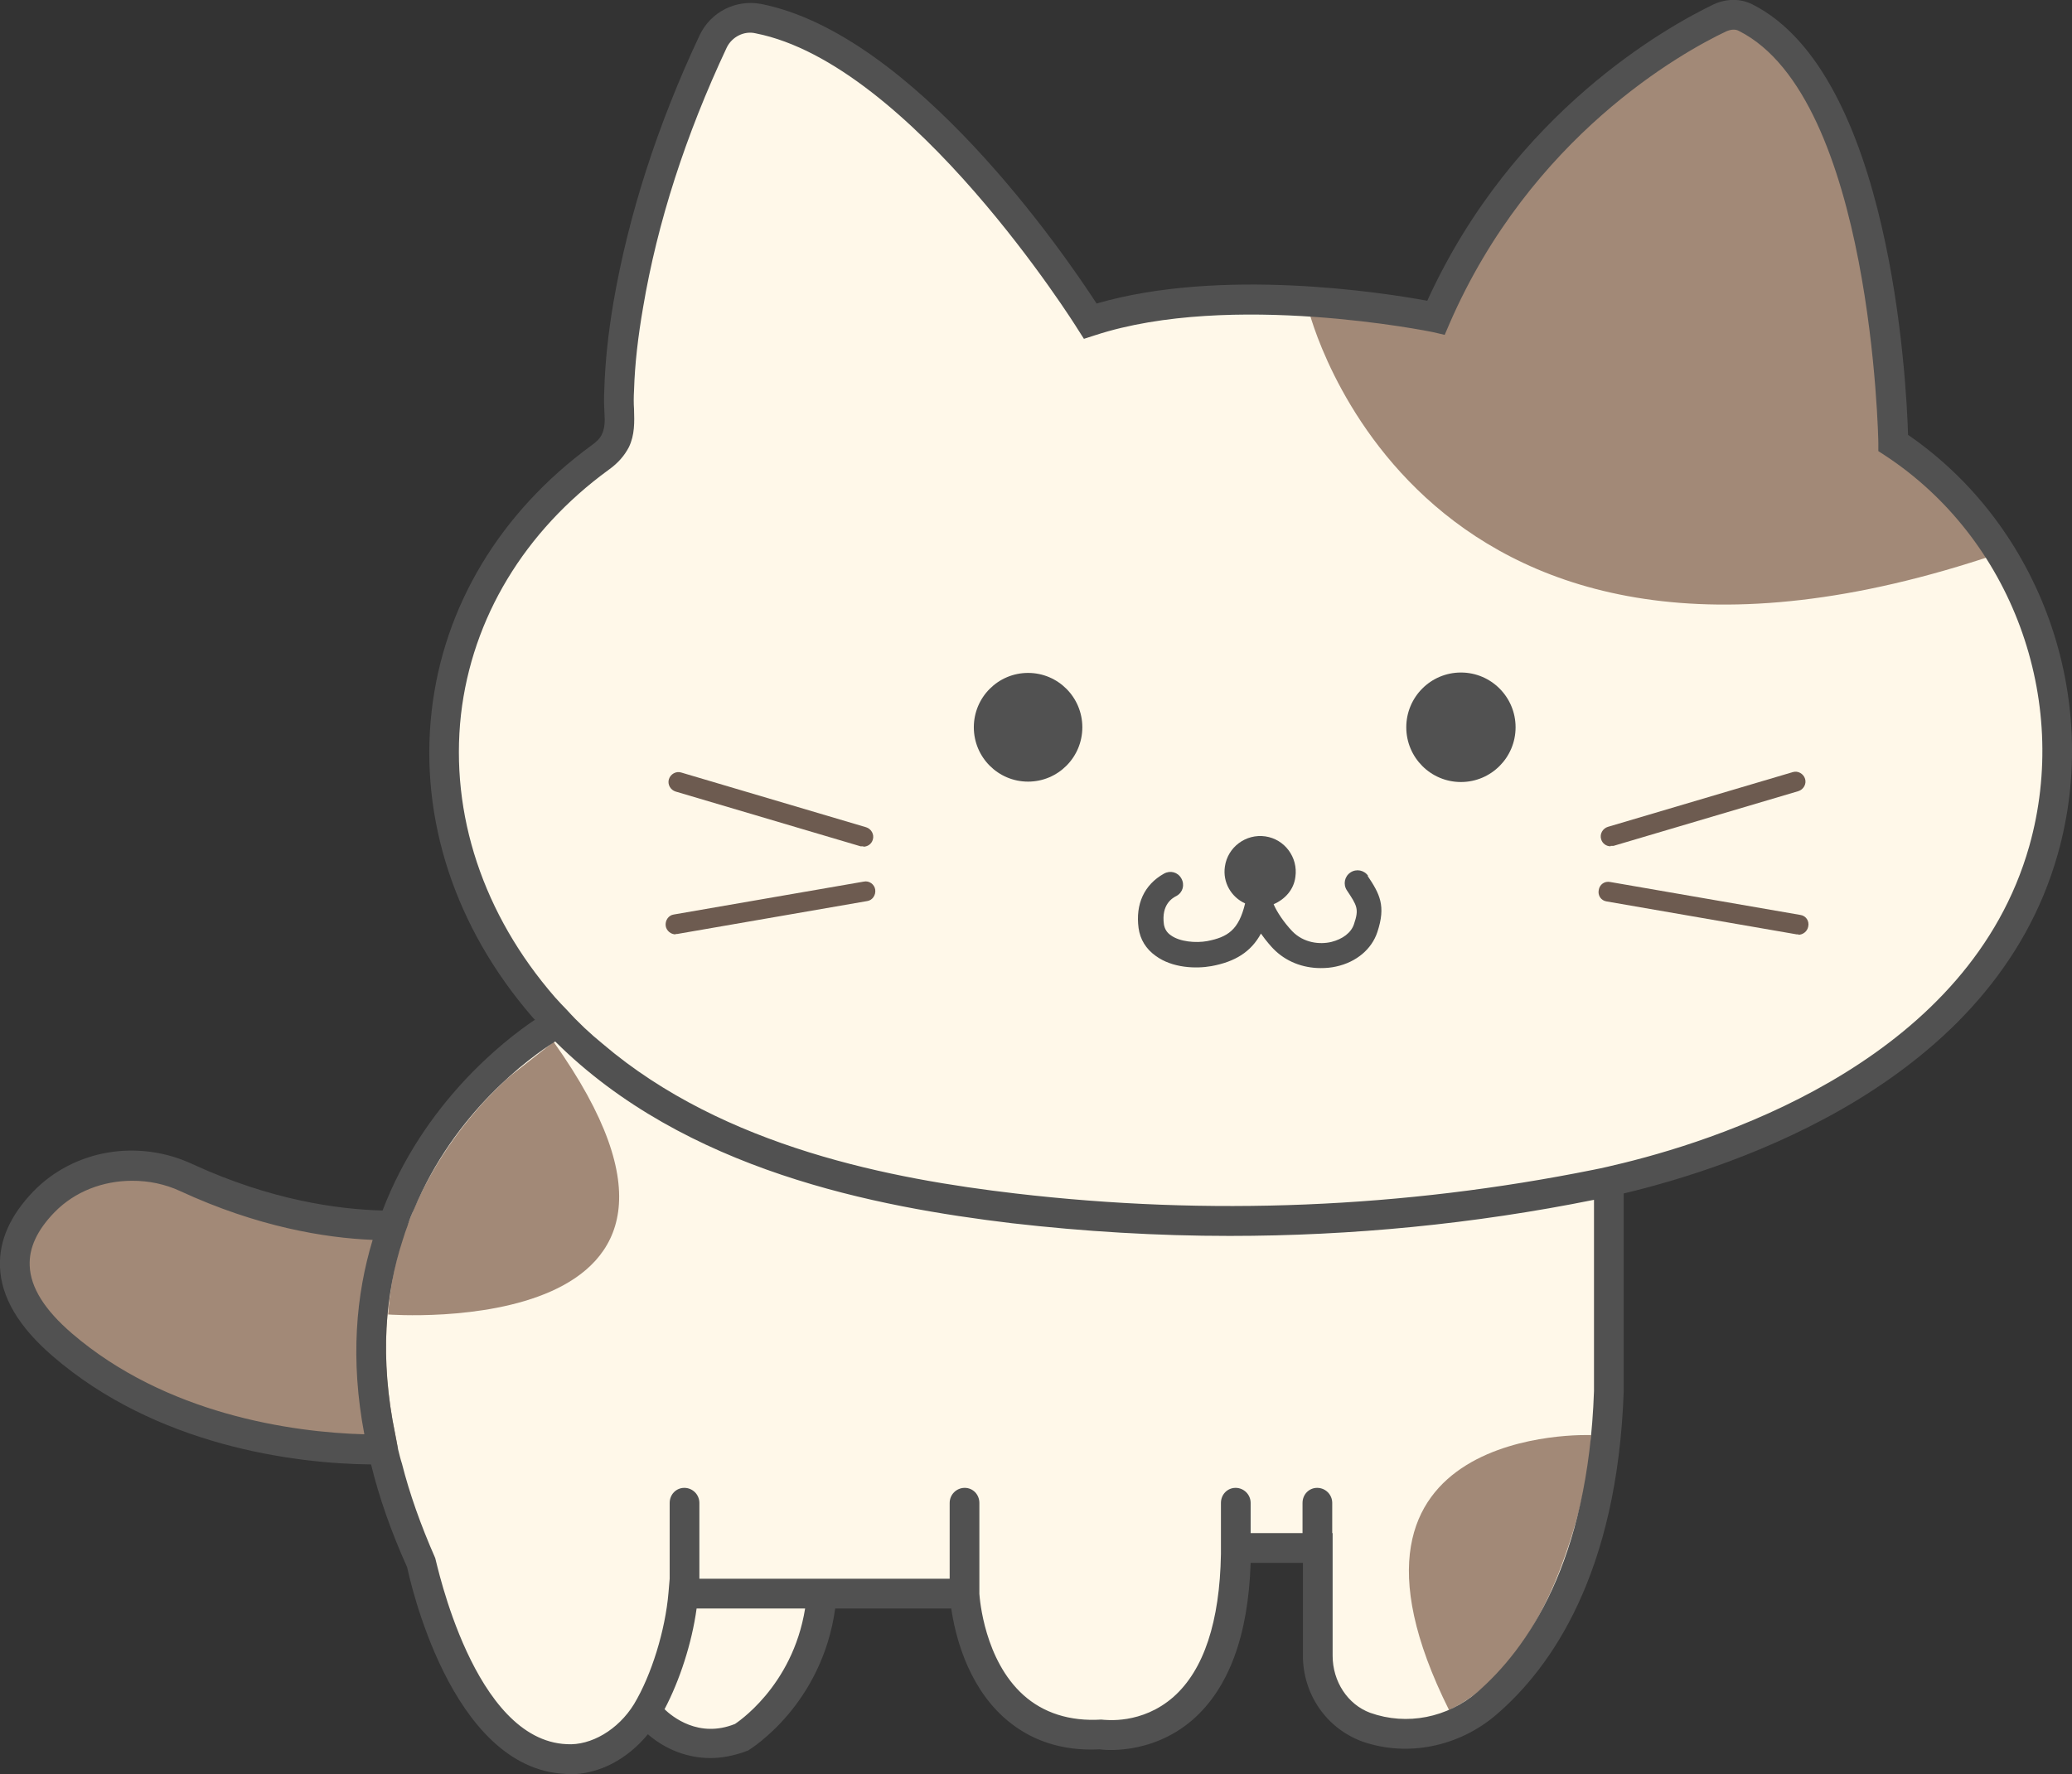 <svg width="488" height="418" viewBox="0 0 488 418" fill="none" xmlns="http://www.w3.org/2000/svg">
<rect x="0" y="0" width="488" height="418" fill="#333333" stroke="none"/>
<g clip-path="url(#clip0_4460_40309)">
<path d="M445.841 105.622C445.841 105.622 444.535 17.573 408.159 4.113C408.159 4.113 361.43 22.527 338.112 76.086C338.112 76.086 290.076 65.991 256.685 76.833C256.685 76.833 216.951 12.993 178.243 5.515C173.953 4.674 169.755 7.011 167.89 10.937C160.708 26.266 143.359 67.767 145.784 105.529C145.784 106.931 126.664 117.4 117.803 130.111C92.806 165.724 102.506 209.094 127.876 238.444C128.622 239.285 129.462 240.126 130.208 240.874C123.586 244.893 62.026 284.525 99.242 367.9C99.242 367.9 108.289 412.673 133.193 413.794C141.028 414.168 148.116 409.401 152.22 402.671C152.687 401.924 153.06 401.176 153.526 400.428C153.526 400.895 154.365 405.943 160.615 408.56C173.58 414.075 184.679 403.232 191.021 389.866C192.98 385.847 195.312 380.519 195.125 374.817H227.024C227.024 374.817 228.61 409.588 259.39 407.999C259.39 407.999 291.009 412.673 291.009 363.975H310.223V394.446C310.223 394.446 313.674 405.289 323.934 408.186C333.914 410.99 342.775 407.065 350.517 400.241C362.176 390.053 377.379 368.835 378.778 327.147V279.384C431.197 268.167 479.979 243.398 483.803 190.213C483.803 190.213 493.13 136.654 445.841 105.529V105.622Z" fill="#FFF8E9"/>
<path d="M94.858 292.095C90.754 304.62 89.355 319.856 93.085 337.896C93.272 339.017 93.552 340.139 93.738 341.354C78.442 342.195 41.506 339.765 14.643 316.771C-1.493 302.938 2.425 291.254 10.353 283.122C19.027 274.242 32.645 272.279 43.838 277.42C66.783 287.982 85.81 289.104 96.07 288.543C95.604 289.758 95.231 290.88 94.858 292.095Z" fill="#A28977"/>
<path d="M308.171 72.906C308.171 72.906 333.448 176.938 470.464 130.483C470.464 130.483 454.795 114.033 445.934 106.275C445.934 106.275 442.576 14.58 408.252 4.766C408.252 4.766 354.527 25.236 341.096 72.345L338.298 76.738L308.264 72.906H308.171Z" fill="#A28977"/>
<path d="M344.081 184.231C351.189 184.231 356.952 178.456 356.952 171.333C356.952 164.209 351.189 158.434 344.081 158.434C336.972 158.434 331.209 164.209 331.209 171.333C331.209 178.456 336.972 184.231 344.081 184.231Z" fill="#515151"/>
<path d="M242.135 184.138C249.192 184.138 254.913 178.405 254.913 171.333C254.913 164.261 249.192 158.527 242.135 158.527C235.077 158.527 229.356 164.261 229.356 171.333C229.356 178.405 235.077 184.138 242.135 184.138Z" fill="#515151"/>
<path d="M322.255 206.382C321.323 204.98 319.457 204.606 318.058 205.54C316.659 206.475 316.286 208.345 317.219 209.747C319.644 213.392 320.11 214.14 318.898 217.692C318.245 219.748 316.193 221.243 313.581 221.898C310.876 222.552 307.052 222.178 304.347 219.374C302.388 217.318 300.709 214.794 299.963 213.018C302.575 211.896 304.72 209.653 305.093 206.569C305.746 201.989 302.575 197.689 298.005 197.035C293.434 196.38 289.144 199.558 288.491 204.138C287.931 207.877 289.983 211.336 293.248 212.831C291.755 219.094 289.144 220.776 284.294 221.711C281.682 222.178 277.858 221.898 275.713 220.309C274.78 219.654 274.313 218.813 274.127 217.785C273.474 213.018 276.179 211.523 277.112 211.055C278.604 210.214 279.07 208.438 278.231 206.942C277.391 205.447 275.619 204.98 274.127 205.821C269.463 208.438 267.411 213.018 268.157 218.626C268.531 221.337 269.93 223.58 272.168 225.169C276.086 228.067 281.682 228.254 285.32 227.599C290.916 226.571 294.647 224.234 296.979 219.935C298.284 221.804 299.59 223.206 299.87 223.487C302.761 226.478 306.772 228.067 311.063 228.067C312.275 228.067 313.488 227.973 314.7 227.693C319.457 226.665 323.095 223.58 324.401 219.561C326.453 213.392 324.96 210.588 322.069 206.288L322.255 206.382Z" fill="#515151"/>
<path d="M379.338 199.373C378.312 199.373 377.379 198.718 377.099 197.69C376.726 196.475 377.473 195.166 378.685 194.793L422.243 181.894C423.456 181.52 424.762 182.268 425.135 183.483C425.508 184.698 424.762 186.006 423.549 186.38L379.991 199.279C379.991 199.279 379.525 199.279 379.338 199.279V199.373Z" fill="#6D5B50"/>
<path d="M423.549 220.123C423.549 220.123 423.27 220.123 423.176 220.123L378.406 212.364C377.1 212.178 376.26 210.962 376.54 209.654C376.727 208.439 377.846 207.504 379.245 207.784L424.016 215.542C425.321 215.729 426.161 216.945 425.881 218.253C425.695 219.375 424.669 220.216 423.549 220.216V220.123Z" fill="#6D5B50"/>
<path d="M203.334 199.373C203.334 199.373 202.867 199.373 202.681 199.373L159.123 186.474C157.91 186.1 157.164 184.791 157.537 183.576C157.91 182.361 159.216 181.613 160.428 181.987L203.987 194.886C205.199 195.26 205.945 196.569 205.572 197.784C205.292 198.812 204.36 199.466 203.334 199.466V199.373Z" fill="#6D5B50"/>
<path d="M159.122 220.122C158.003 220.122 156.977 219.281 156.791 218.159C156.604 216.851 157.444 215.636 158.656 215.449L203.427 207.691C204.732 207.41 205.945 208.345 206.132 209.56C206.318 210.869 205.479 212.084 204.266 212.271L159.496 220.029C159.496 220.029 159.216 220.029 159.122 220.029V220.122Z" fill="#6D5B50"/>
<path d="M91.406 309.667C91.406 309.667 180.854 316.491 130.394 245.453L120.507 253.211C120.507 253.211 93.552 275.083 91.406 309.761V309.667Z" fill="#A28977"/>
<path d="M374.675 338.081C374.675 338.081 307.612 335.371 341.283 402.856C353.222 397.155 361.896 383.882 367.12 370.516C371.037 360.514 374.302 348.457 374.768 338.175L374.675 338.081Z" fill="#A28977"/>
<path d="M449.386 102.444C449.012 89.638 445.282 17.479 412.73 1.028C409.931 -0.374 406.667 -0.374 403.589 1.028C392.769 6.262 356.486 26.265 336.153 70.851C325.52 68.888 287.558 62.999 258.271 71.505C250.622 59.728 215.179 8.038 179.269 0.935C173.3 -0.187 167.424 2.804 164.812 8.225C154.832 29.443 148.023 50.661 144.479 71.224C143.266 78.422 142.52 85.151 142.333 91.695C142.24 93.47 142.24 95.059 142.333 96.555C142.333 97.396 142.427 98.144 142.427 98.798C142.427 100.2 142.24 101.322 141.774 102.257C141.401 103.191 140.561 104.033 139.256 104.967C117.803 120.67 104.465 142.823 101.667 167.499C98.775 192.923 107.17 218.534 125.358 239.565C125.545 239.752 125.731 240.032 126.011 240.219C118.456 245.266 99.708 260.035 90.101 285.178C79.561 284.898 63.798 282.748 45.33 274.242C32.459 268.26 17.442 270.877 7.928 280.598C2.425 286.3 -0.28 292.282 0 298.545C0.28 305.648 4.477 312.659 12.405 319.482C36.749 340.513 69.115 344.813 87.396 344.999C89.262 352.664 92.06 360.702 95.884 369.208C96.35 371.171 105.864 416.691 133.193 417.906C133.473 417.906 133.752 418 134.126 418C141.121 418 147.743 414.448 152.593 408.559C155.671 411.27 160.801 414.168 167.33 414.168C170.035 414.168 173.02 413.607 176.191 412.392C176.937 411.924 193.54 401.643 196.711 378.929H224.04C224.879 384.724 227.584 396.502 236.259 404.447C242.415 410.055 250.156 412.579 259.017 412.111C259.483 412.205 270.956 413.7 280.843 405.194C289.424 397.717 293.994 385.285 294.554 368.18H306.866V390.052C306.866 399.025 312.275 407.064 320.763 410.242C331.396 413.981 343.522 411.55 352.382 403.979C365.254 392.95 380.924 370.797 382.416 327.801V281.159C408.346 274.99 469.439 255.081 484.642 201.242C495.089 164.321 480.632 123.942 449.386 102.444ZM85.811 337.896C68.648 337.428 39.081 333.129 16.976 314.154C10.54 308.639 7.182 303.312 6.996 298.171C6.809 293.965 8.768 289.758 12.872 285.552C17.629 280.692 24.251 278.168 31.153 278.168C34.977 278.168 38.801 278.916 42.439 280.598C60.627 289.011 76.483 291.628 87.769 292.095C83.852 304.994 82.453 320.23 85.811 337.896ZM173.113 406.129C164.532 409.588 158.283 404.353 156.511 402.671C160.055 395.941 162.947 387.155 164.066 378.929H189.622C186.638 397.53 173.207 406.036 173.113 406.129ZM375.421 327.707C374.022 367.993 359.658 388.463 347.905 398.652C340.91 404.634 331.396 406.596 322.722 403.512C317.405 401.549 313.861 396.128 313.861 390.052V361.17H313.768V354.066C313.768 352.103 312.182 350.514 310.223 350.514C308.265 350.514 306.772 352.103 306.772 354.066V361.17H294.554V354.066C294.554 352.103 292.968 350.514 291.009 350.514C289.051 350.514 287.558 352.103 287.558 354.066V366.124C287.278 382.014 283.548 393.417 276.366 399.773C268.904 406.316 260.416 405.194 259.39 405.101C251.928 405.568 245.679 403.512 241.015 399.306C231.875 391.08 230.756 376.779 230.662 375.471V354.066C230.662 352.103 229.17 350.514 227.211 350.514C225.252 350.514 223.667 352.103 223.667 354.066V371.919H164.719V354.066C164.719 352.103 163.133 350.514 161.174 350.514C159.216 350.514 157.723 352.103 157.723 354.066V371.919L157.444 375.19C156.697 384.07 153.433 394.632 149.329 401.456C145.598 407.531 139.162 411.27 133.473 410.896C111.554 409.961 102.879 368.18 102.506 367.058C99.055 359.207 96.444 351.823 94.671 344.813C94.298 343.691 94.019 342.476 93.739 341.354C93.552 340.139 93.272 339.017 93.086 337.896C89.355 319.856 90.754 304.62 94.858 292.095C95.231 290.88 95.604 289.758 96.07 288.543C96.444 287.328 96.91 286.113 97.47 284.991C107.077 261.904 124.798 249.099 130.768 245.36C161.361 275.831 206.411 284.337 238.311 288.169C255.379 290.132 272.541 291.16 289.61 291.16C318.338 291.16 347.159 288.356 375.421 282.655V327.707ZM477.927 199.372C463.936 248.631 407.879 267.699 382.416 273.962C379.711 274.616 377.379 275.177 375.421 275.551C330.463 284.618 284.667 286.487 239.15 281.159C210.422 277.794 170.688 270.41 141.96 245.921C138.976 243.491 136.178 240.873 133.566 237.976C132.54 236.948 131.607 235.919 130.674 234.891C113.792 215.449 105.957 191.801 108.569 168.34C111.181 145.627 123.493 125.157 143.359 110.669C145.598 109.08 147.09 107.304 148.116 105.341C149.515 102.444 149.422 99.453 149.329 96.368C149.236 95.059 149.236 93.564 149.329 91.975C149.515 85.712 150.262 79.356 151.474 72.346C154.832 52.437 161.454 31.873 171.155 11.216C172.367 8.693 175.259 7.197 177.963 7.851C214.619 15.049 253.421 76.833 253.794 77.487L255.286 79.824L257.898 78.983C289.89 68.514 336.993 78.141 337.459 78.235L340.257 78.889L341.376 76.272C360.59 32.06 396.127 12.338 406.574 7.384C407.693 6.917 408.719 6.823 409.558 7.291C440.898 23.087 442.39 103.565 442.39 104.406V106.276L443.976 107.304C473.73 126.839 487.72 164.695 477.927 199.372Z" fill="#515151"/>
</g>
<defs>
<clipPath id="clip0_4460_40309">
<rect width="488" height="418" fill="white"/>
</clipPath>
</defs>
</svg>
